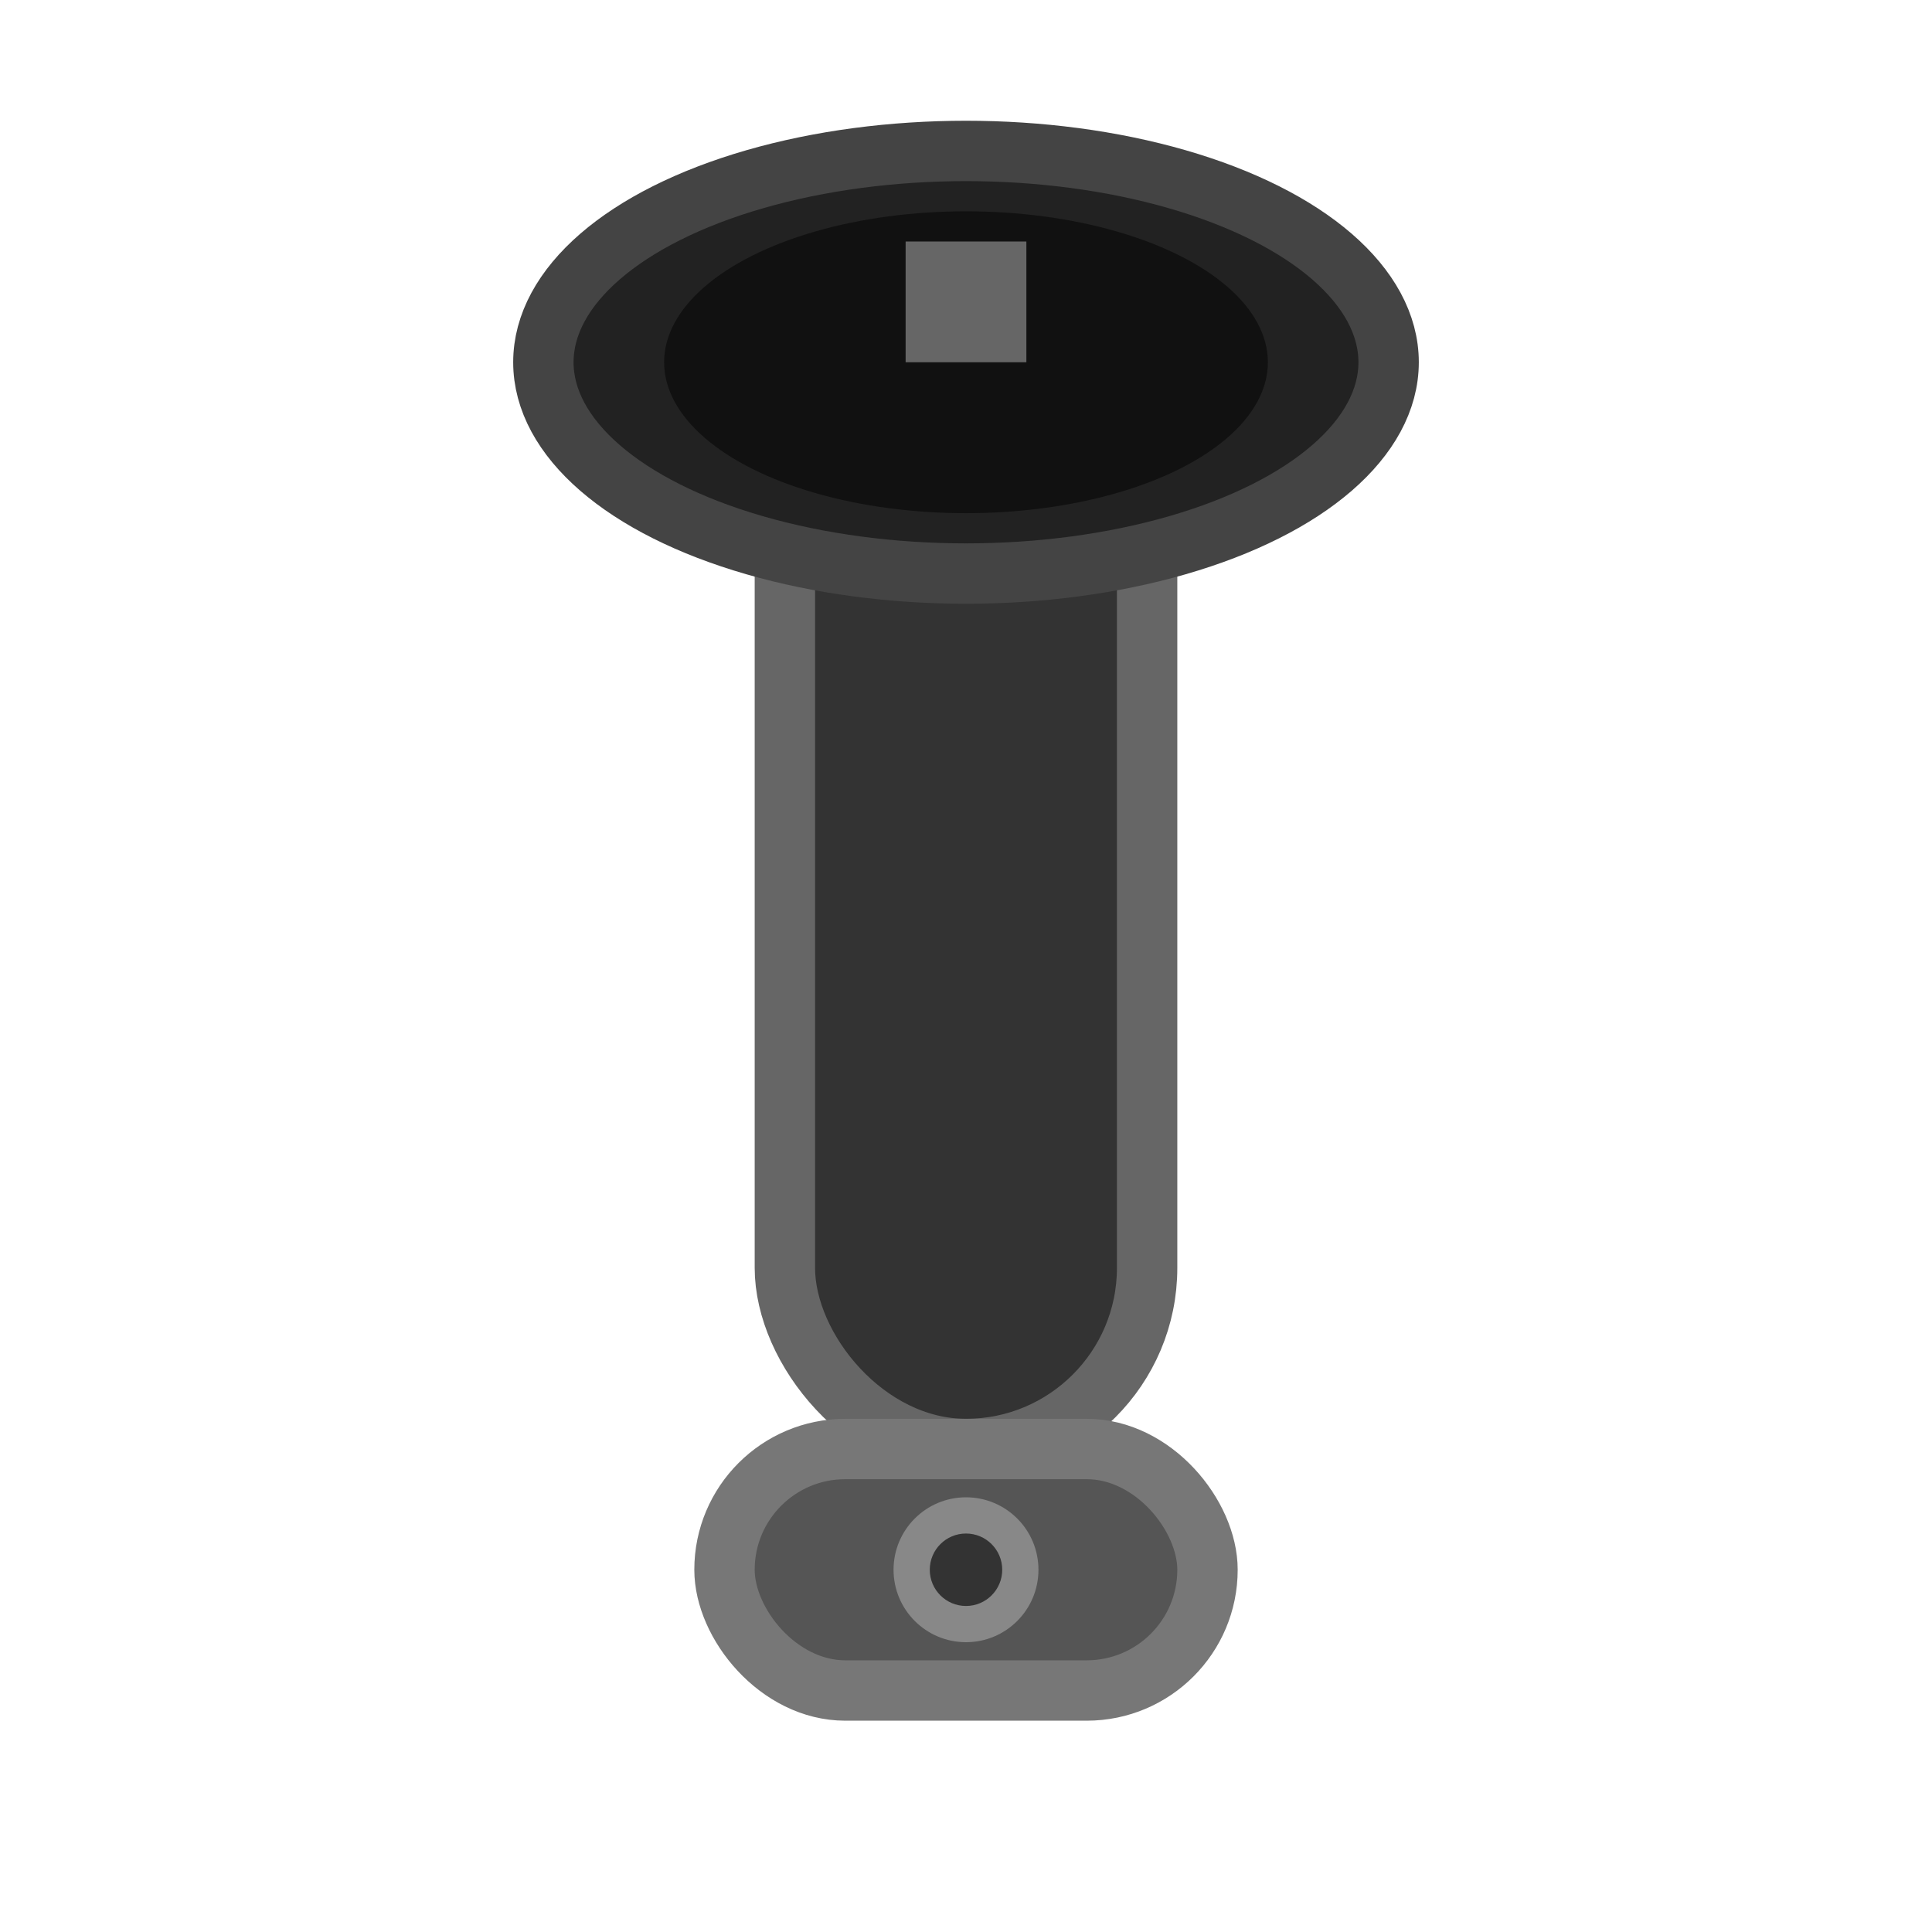 <svg width="32" height="32" viewBox="0 0 32 32" fill="none" xmlns="http://www.w3.org/2000/svg">
  <rect x="13" y="6" width="6" height="18" rx="3" fill="#333" stroke="#666" stroke-width="1"/>
  <ellipse cx="16" cy="6" rx="7" ry="3.5" fill="#222" stroke="#444" stroke-width="1"/>
  <ellipse cx="16" cy="6" rx="5" ry="2.5" fill="#111"/>
  <rect x="12" y="24" width="8" height="4" rx="2" fill="#555" stroke="#777" stroke-width="1"/>
  <circle cx="16" cy="26" r="1.2" fill="#888"/>
  <circle cx="16" cy="26" r="0.6" fill="#333"/>
  <rect x="15" y="4" width="2" height="2" fill="#666"/>
</svg>